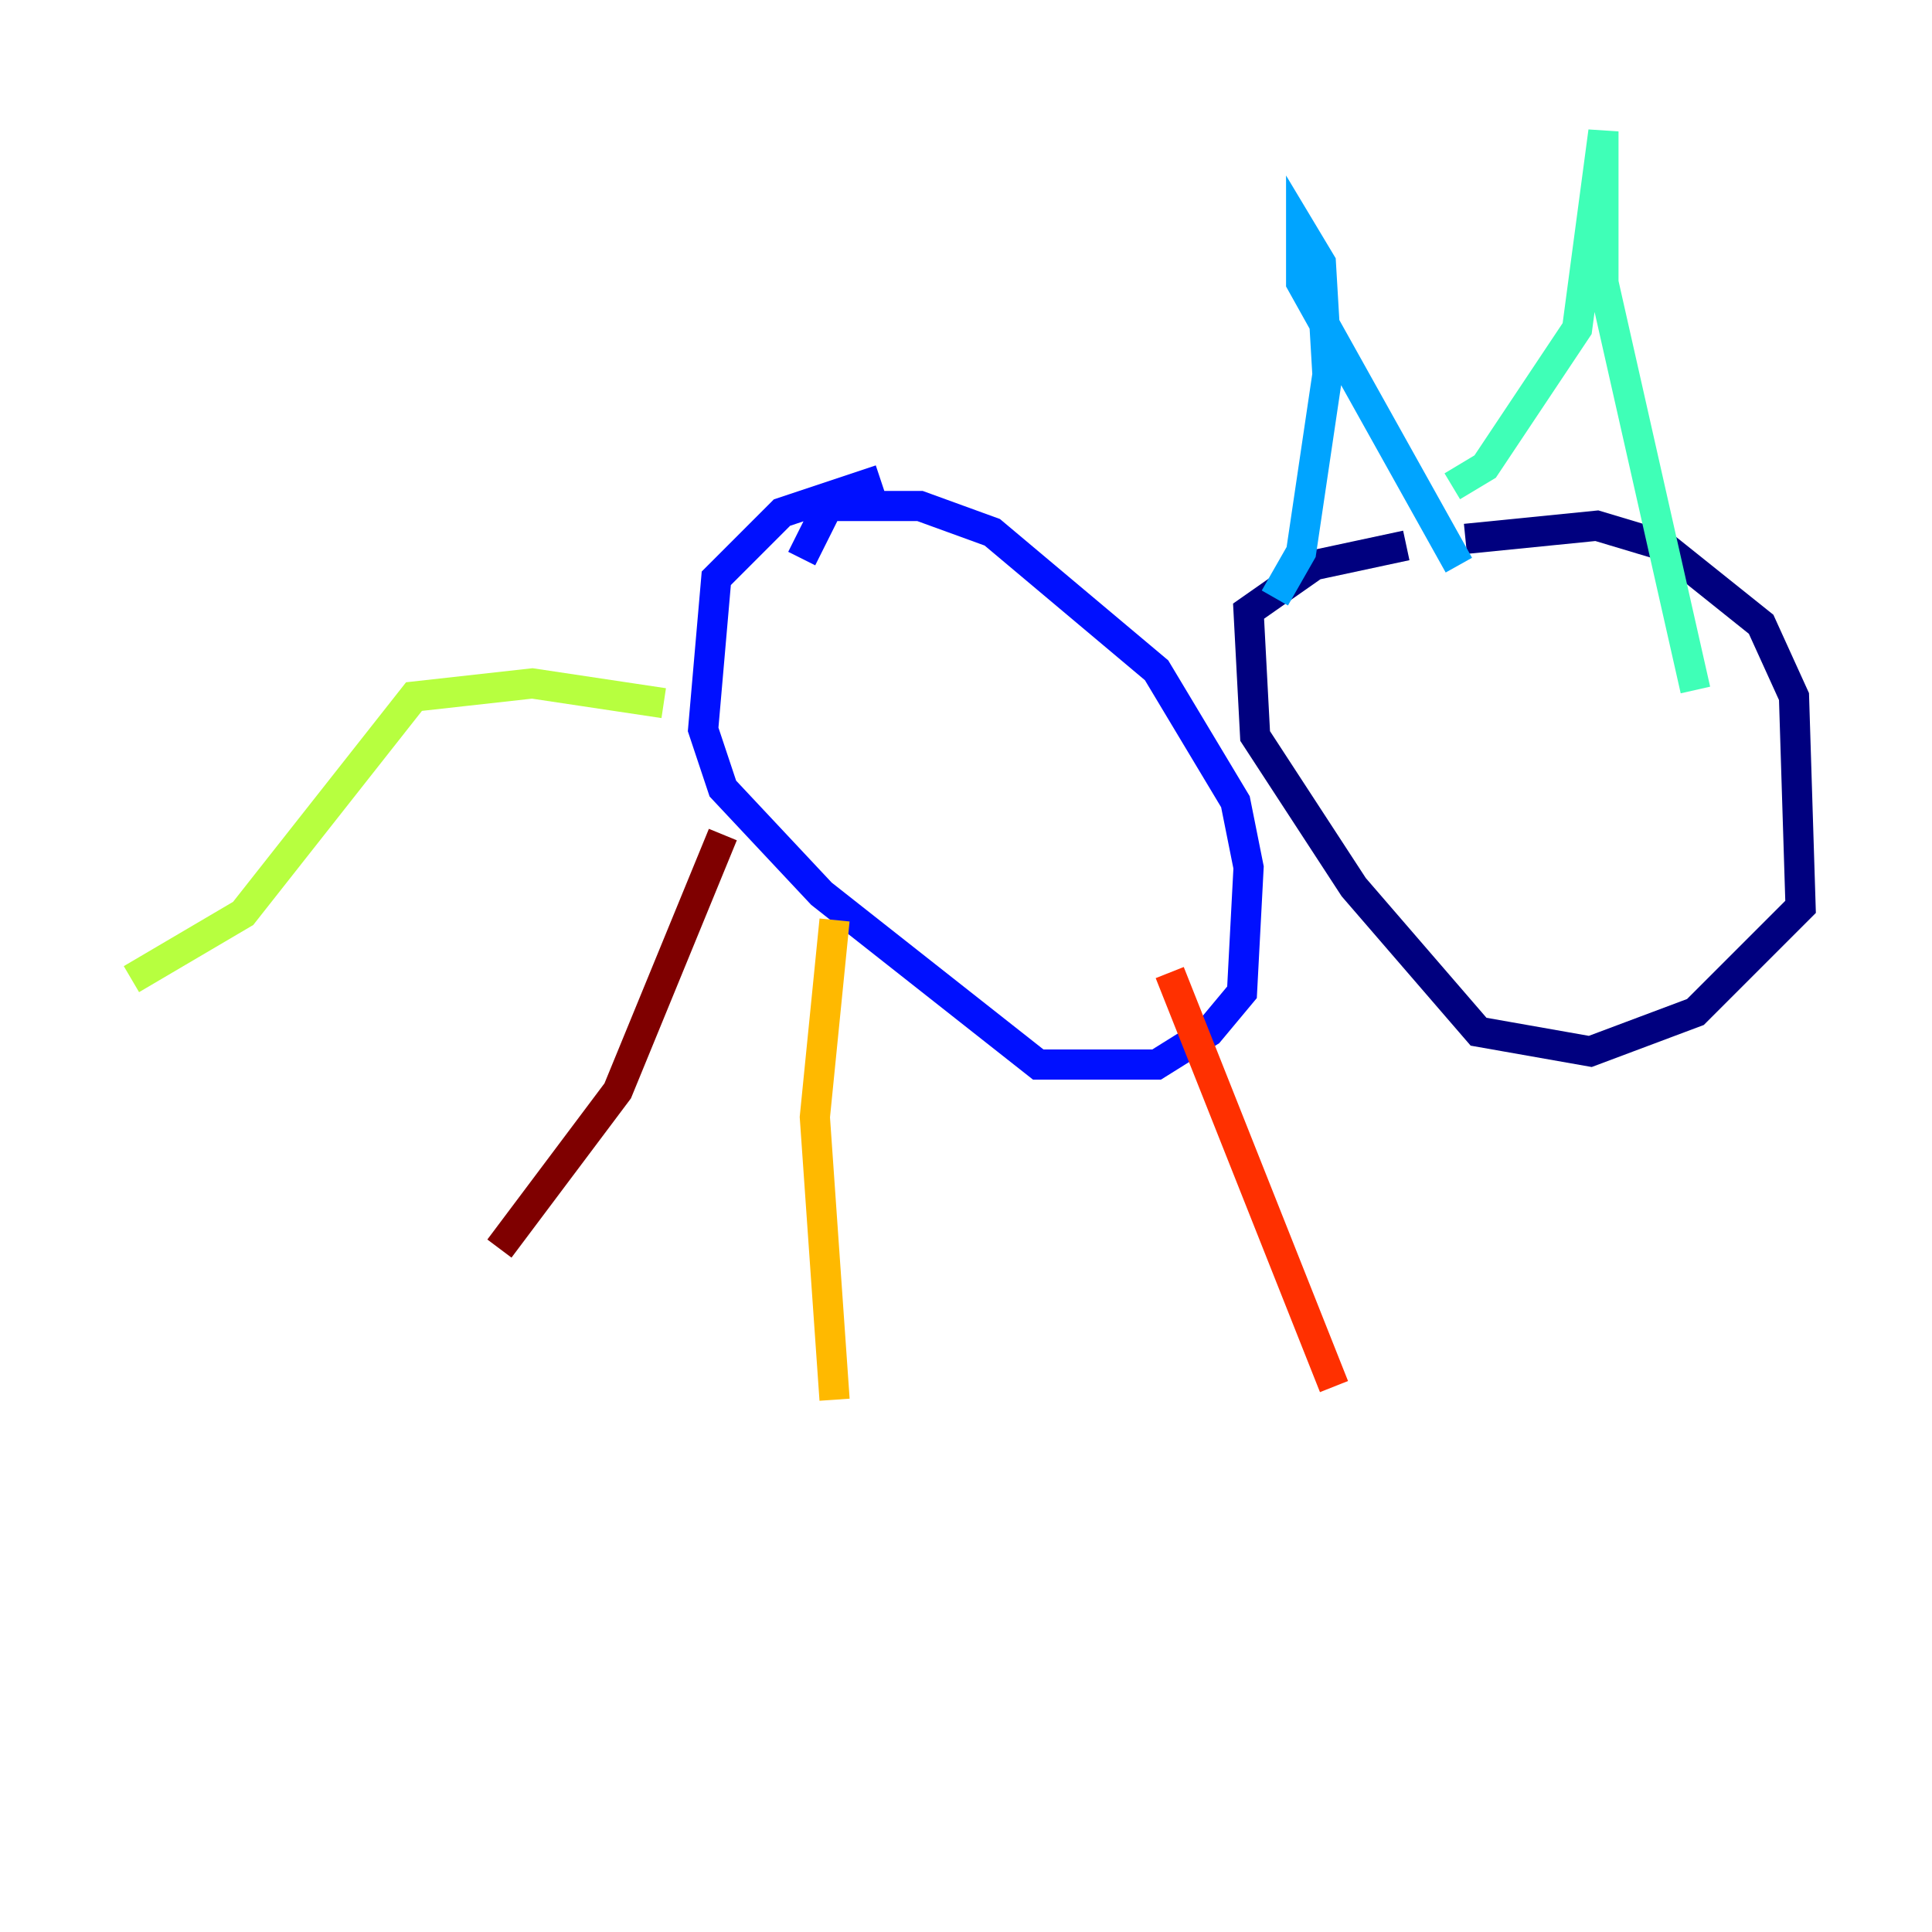 <?xml version="1.0" encoding="utf-8" ?>
<svg baseProfile="tiny" height="128" version="1.2" viewBox="0,0,128,128" width="128" xmlns="http://www.w3.org/2000/svg" xmlns:ev="http://www.w3.org/2001/xml-events" xmlns:xlink="http://www.w3.org/1999/xlink"><defs /><polyline fill="none" points="97.088,35.701 105.796,34.83 110.15,36.136 116.68,41.361 118.857,46.15 119.293,60.082 112.326,67.048 105.361,69.66 97.959,68.354 89.687,58.776 83.156,48.762 82.721,40.49 87.075,37.442 93.17,36.136" stroke="#00007f" stroke-width="2" /><polyline fill="none" points="53.116,37.007 54.857,33.524 60.952,33.524 65.742,35.265 76.626,44.408 81.85,53.116 82.721,57.469 82.286,65.742 80.109,68.354 76.626,70.531 68.789,70.531 54.422,59.211 47.891,52.245 46.585,48.327 47.456,38.313 51.809,33.959 58.34,31.782" stroke="#0010ff" stroke-width="2" /><polyline fill="none" points="84.463,39.619 86.204,36.571 87.946,24.816 87.51,17.415 86.204,15.238 86.204,18.721 96.653,37.442" stroke="#00a4ff" stroke-width="2" /><polyline fill="none" points="96.218,32.218 98.395,30.912 104.49,21.769 106.231,8.707 106.231,18.721 112.326,45.714" stroke="#3fffb7" stroke-width="2" /><polyline fill="none" points="43.973,46.585 35.265,45.279 27.429,46.15 16.109,60.517 8.707,64.871" stroke="#b7ff3f" stroke-width="2" /><polyline fill="none" points="55.292,60.952 53.986,74.014 55.292,92.735" stroke="#ffb900" stroke-width="2" /><polyline fill="none" points="77.497,64.435 88.381,91.864" stroke="#ff3000" stroke-width="2" /><polyline fill="none" points="47.891,55.292 40.925,72.272 33.088,82.721" stroke="#7f0000" stroke-width="2" /></svg>